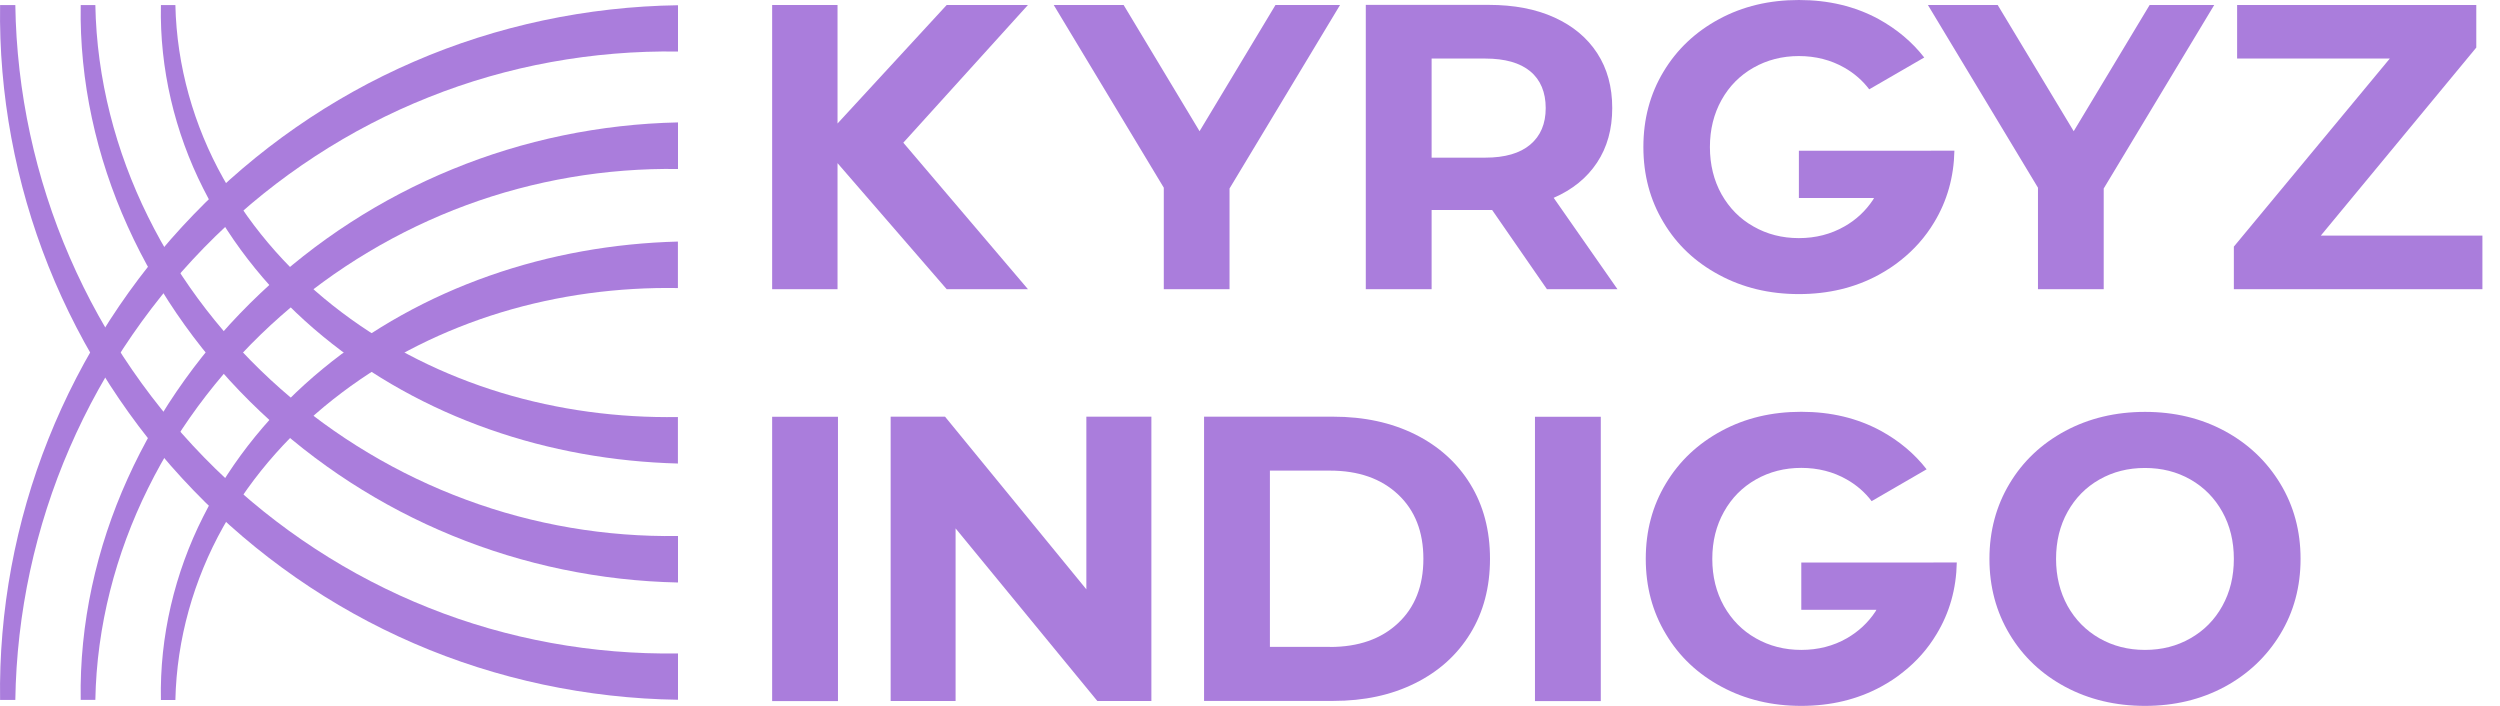 <svg width="85" height="24" viewBox="0 0 85 24" fill="none" xmlns="http://www.w3.org/2000/svg">
<path d="M23.049 18.224C20.606 18.26 18.154 17.847 15.853 16.993C13.548 16.143 11.395 14.858 9.543 13.223C7.691 11.588 6.134 9.598 5.034 7.369C3.93 5.143 3.287 2.675 3.242 0.172H2.744C2.699 2.751 3.272 5.336 4.34 7.694C5.405 10.056 6.955 12.198 8.843 13.986C10.728 15.778 12.957 17.22 15.379 18.212C17.801 19.207 20.416 19.75 23.052 19.805V18.224H23.049Z" fill="#AA7DDC"/>
<path d="M5.471 0.175C5.426 2.322 5.935 4.485 6.913 6.415C7.884 8.349 9.298 10.053 10.973 11.431C12.649 12.813 14.583 13.875 16.634 14.595C18.688 15.319 20.863 15.702 23.049 15.76V14.179C21.023 14.212 18.99 13.944 17.041 13.353C15.099 12.762 13.244 11.848 11.615 10.617C9.986 9.389 8.587 7.845 7.588 6.057C6.587 4.271 6.008 2.241 5.963 0.172H5.474L5.471 0.175Z" fill="#AA7DDC"/>
<path d="M23.049 22.217C20.166 22.26 17.267 21.741 14.577 20.664C11.883 19.593 9.404 17.971 7.32 15.932C5.233 13.893 3.538 11.441 2.37 8.747C1.2 6.054 0.564 3.125 0.521 0.172H0.003C-0.043 3.191 0.521 6.225 1.646 9.046C2.771 11.866 4.454 14.472 6.575 16.668C8.692 18.866 11.253 20.655 14.073 21.874C16.893 23.098 19.967 23.747 23.052 23.792V22.211L23.049 22.217Z" fill="#AA7DDC"/>
<path d="M23.049 5.746C20.606 5.71 18.154 6.126 15.853 6.976C13.548 7.827 11.395 9.112 9.543 10.747C7.691 12.382 6.134 14.372 5.034 16.601C3.93 18.827 3.287 21.294 3.242 23.795H2.744C2.699 21.216 3.272 18.631 4.34 16.273C5.405 13.911 6.955 11.769 8.843 9.981C10.728 8.189 12.957 6.747 15.379 5.755C17.801 4.76 20.416 4.217 23.052 4.162V5.743L23.049 5.746Z" fill="#AA7DDC"/>
<path d="M5.471 23.798C5.426 21.65 5.935 19.488 6.913 17.557C7.884 15.621 9.298 13.92 10.973 12.541C12.649 11.16 14.583 10.098 16.634 9.377C18.688 8.654 20.863 8.27 23.049 8.213V9.794C21.023 9.76 18.99 10.029 17.041 10.62C15.099 11.211 13.244 12.125 11.615 13.356C9.986 14.583 8.587 16.128 7.588 17.916C6.587 19.702 6.008 21.732 5.963 23.801H5.474L5.471 23.798Z" fill="#AA7DDC"/>
<path d="M23.049 1.752C20.166 1.71 17.267 2.229 14.577 3.306C11.883 4.377 9.404 5.999 7.32 8.038C5.233 10.077 3.538 12.529 2.37 15.223C1.2 17.913 0.564 20.845 0.521 23.798H0.003C-0.043 20.779 0.521 17.741 1.646 14.924C2.771 12.104 4.454 9.498 6.575 7.302C8.692 5.103 11.253 3.315 14.073 2.096C16.893 0.872 19.967 0.223 23.052 0.178V1.758L23.049 1.752Z" fill="#AA7DDC"/>
<path d="M28.491 14.17H26.253V23.837H28.491V14.17Z" fill="#AA7DDC"/>
<path d="M39.147 14.167V23.834H37.31L32.49 17.965V23.834H30.282V14.167H32.131L36.936 20.037V14.167H39.147Z" fill="#AA7DDC"/>
<path d="M40.938 14.167H45.33C46.38 14.167 47.306 14.369 48.111 14.767C48.916 15.168 49.544 15.733 49.99 16.459C50.437 17.186 50.66 18.034 50.66 18.999C50.66 19.964 50.437 20.812 49.99 21.539C49.544 22.266 48.919 22.83 48.111 23.231C47.306 23.632 46.38 23.831 45.33 23.831H40.938V14.164V14.167ZM45.218 21.997C46.184 21.997 46.956 21.729 47.532 21.189C48.108 20.652 48.395 19.922 48.395 18.999C48.395 18.076 48.108 17.349 47.532 16.809C46.956 16.27 46.187 16.001 45.218 16.001H43.177V21.994H45.218V21.997Z" fill="#AA7DDC"/>
<path d="M54.427 14.17H52.189V23.837H54.427V14.17Z" fill="#AA7DDC"/>
<path d="M70.217 23.352C69.412 22.92 68.781 22.323 68.326 21.563C67.87 20.803 67.641 19.949 67.641 19.002C67.641 18.055 67.87 17.201 68.326 16.441C68.781 15.681 69.412 15.087 70.217 14.653C71.022 14.222 71.927 14.004 72.931 14.004C73.936 14.004 74.838 14.222 75.637 14.653C76.436 15.084 77.067 15.681 77.528 16.441C77.99 17.201 78.219 18.055 78.219 19.002C78.219 19.949 77.99 20.803 77.528 21.563C77.067 22.323 76.436 22.92 75.637 23.352C74.835 23.783 73.933 24 72.931 24C71.93 24 71.022 23.783 70.217 23.352ZM74.476 21.702C74.937 21.439 75.299 21.074 75.559 20.604C75.821 20.133 75.951 19.599 75.951 19.002C75.951 18.405 75.821 17.871 75.559 17.401C75.296 16.93 74.934 16.565 74.476 16.303C74.014 16.04 73.501 15.911 72.928 15.911C72.355 15.911 71.843 16.04 71.381 16.303C70.92 16.565 70.561 16.93 70.298 17.401C70.036 17.871 69.906 18.405 69.906 19.002C69.906 19.599 70.039 20.133 70.298 20.604C70.561 21.074 70.923 21.439 71.381 21.702C71.84 21.964 72.355 22.097 72.928 22.097C73.501 22.097 74.014 21.967 74.476 21.702Z" fill="#AA7DDC"/>
<path d="M65.738 19.126H61.244V20.733H63.798C63.786 20.755 63.774 20.776 63.762 20.797C63.512 21.174 63.186 21.475 62.791 21.702C62.333 21.964 61.814 22.097 61.244 22.097C60.674 22.097 60.158 21.964 59.699 21.702C59.238 21.442 58.879 21.074 58.614 20.607C58.351 20.136 58.218 19.602 58.218 19.002C58.218 18.402 58.351 17.871 58.614 17.401C58.876 16.93 59.238 16.565 59.699 16.303C60.161 16.04 60.677 15.908 61.244 15.908C61.811 15.908 62.333 16.04 62.791 16.303C63.126 16.493 63.409 16.74 63.636 17.039L65.505 15.956C65.092 15.425 64.573 14.991 63.952 14.65C63.15 14.215 62.251 14.001 61.244 14.001C60.236 14.001 59.337 14.215 58.532 14.65C57.727 15.084 57.096 15.678 56.641 16.438C56.182 17.198 55.956 18.052 55.956 18.999C55.956 19.946 56.182 20.8 56.641 21.56C57.093 22.323 57.727 22.917 58.532 23.349C59.337 23.783 60.242 24 61.244 24C62.245 24 63.15 23.783 63.952 23.349C64.224 23.201 64.477 23.038 64.712 22.845C65.162 22.489 65.542 22.064 65.843 21.56C66.284 20.833 66.513 20.025 66.531 19.123H65.738V19.126Z" fill="#AA7DDC"/>
<path d="M30.714 4.853V4.85L34.951 0.169H32.188L28.476 4.199V0.169H26.253V9.833H28.476V5.547L32.188 9.833H34.951L30.714 4.853Z" fill="#AA7DDC"/>
<path d="M41.804 6.409V9.833H39.569V6.382L35.826 0.169H38.203L40.785 4.461L43.367 0.169H45.562L41.804 6.409Z" fill="#AA7DDC"/>
<path d="M52.596 9.833L50.732 7.139H48.675V9.833H46.437V0.166H50.621C51.477 0.166 52.219 0.308 52.849 0.594C53.48 0.881 53.965 1.285 54.306 1.81C54.647 2.335 54.816 2.956 54.816 3.674C54.816 4.392 54.644 5.01 54.297 5.532C53.953 6.051 53.462 6.449 52.825 6.726L54.994 9.833H52.59H52.596ZM52.029 2.425C51.679 2.135 51.169 1.991 50.497 1.991H48.675V5.36H50.497C51.169 5.36 51.679 5.212 52.029 4.916C52.379 4.621 52.554 4.208 52.554 3.674C52.554 3.14 52.379 2.715 52.029 2.425Z" fill="#AA7DDC"/>
<path d="M71.526 6.409V9.833H69.291V6.382L65.548 0.169H67.921L70.506 4.461L73.088 0.169H75.284L71.526 6.409Z" fill="#AA7DDC"/>
<path d="M84.402 8.011V9.833H75.951V8.385L81.253 1.991H76.062V0.169H84.194V1.617L78.907 8.011H84.402Z" fill="#AA7DDC"/>
<path d="M65.656 5.125H61.162V6.732H63.717C63.705 6.753 63.693 6.774 63.681 6.796C63.43 7.173 63.105 7.477 62.709 7.7C62.248 7.963 61.732 8.096 61.162 8.096C60.592 8.096 60.076 7.963 59.618 7.7C59.156 7.441 58.797 7.073 58.532 6.606C58.27 6.135 58.137 5.598 58.137 5.001C58.137 4.404 58.27 3.87 58.532 3.399C58.794 2.929 59.156 2.564 59.618 2.301C60.079 2.039 60.595 1.906 61.162 1.906C61.729 1.906 62.251 2.039 62.709 2.301C63.044 2.491 63.328 2.739 63.554 3.037L65.424 1.955C65.011 1.424 64.489 0.989 63.871 0.648C63.068 0.214 62.17 0 61.162 0C60.155 0 59.256 0.214 58.451 0.648C57.645 1.083 57.015 1.677 56.559 2.437C56.101 3.197 55.875 4.051 55.875 4.998C55.875 5.945 56.101 6.799 56.559 7.559C57.012 8.322 57.645 8.916 58.451 9.347C59.256 9.782 60.161 9.999 61.162 9.999C62.164 9.999 63.068 9.782 63.871 9.347C64.142 9.199 64.396 9.034 64.631 8.844C65.08 8.488 65.46 8.062 65.762 7.559C66.202 6.832 66.431 6.023 66.45 5.122H65.656V5.125Z" fill="#AA7DDC"/>
</svg>
